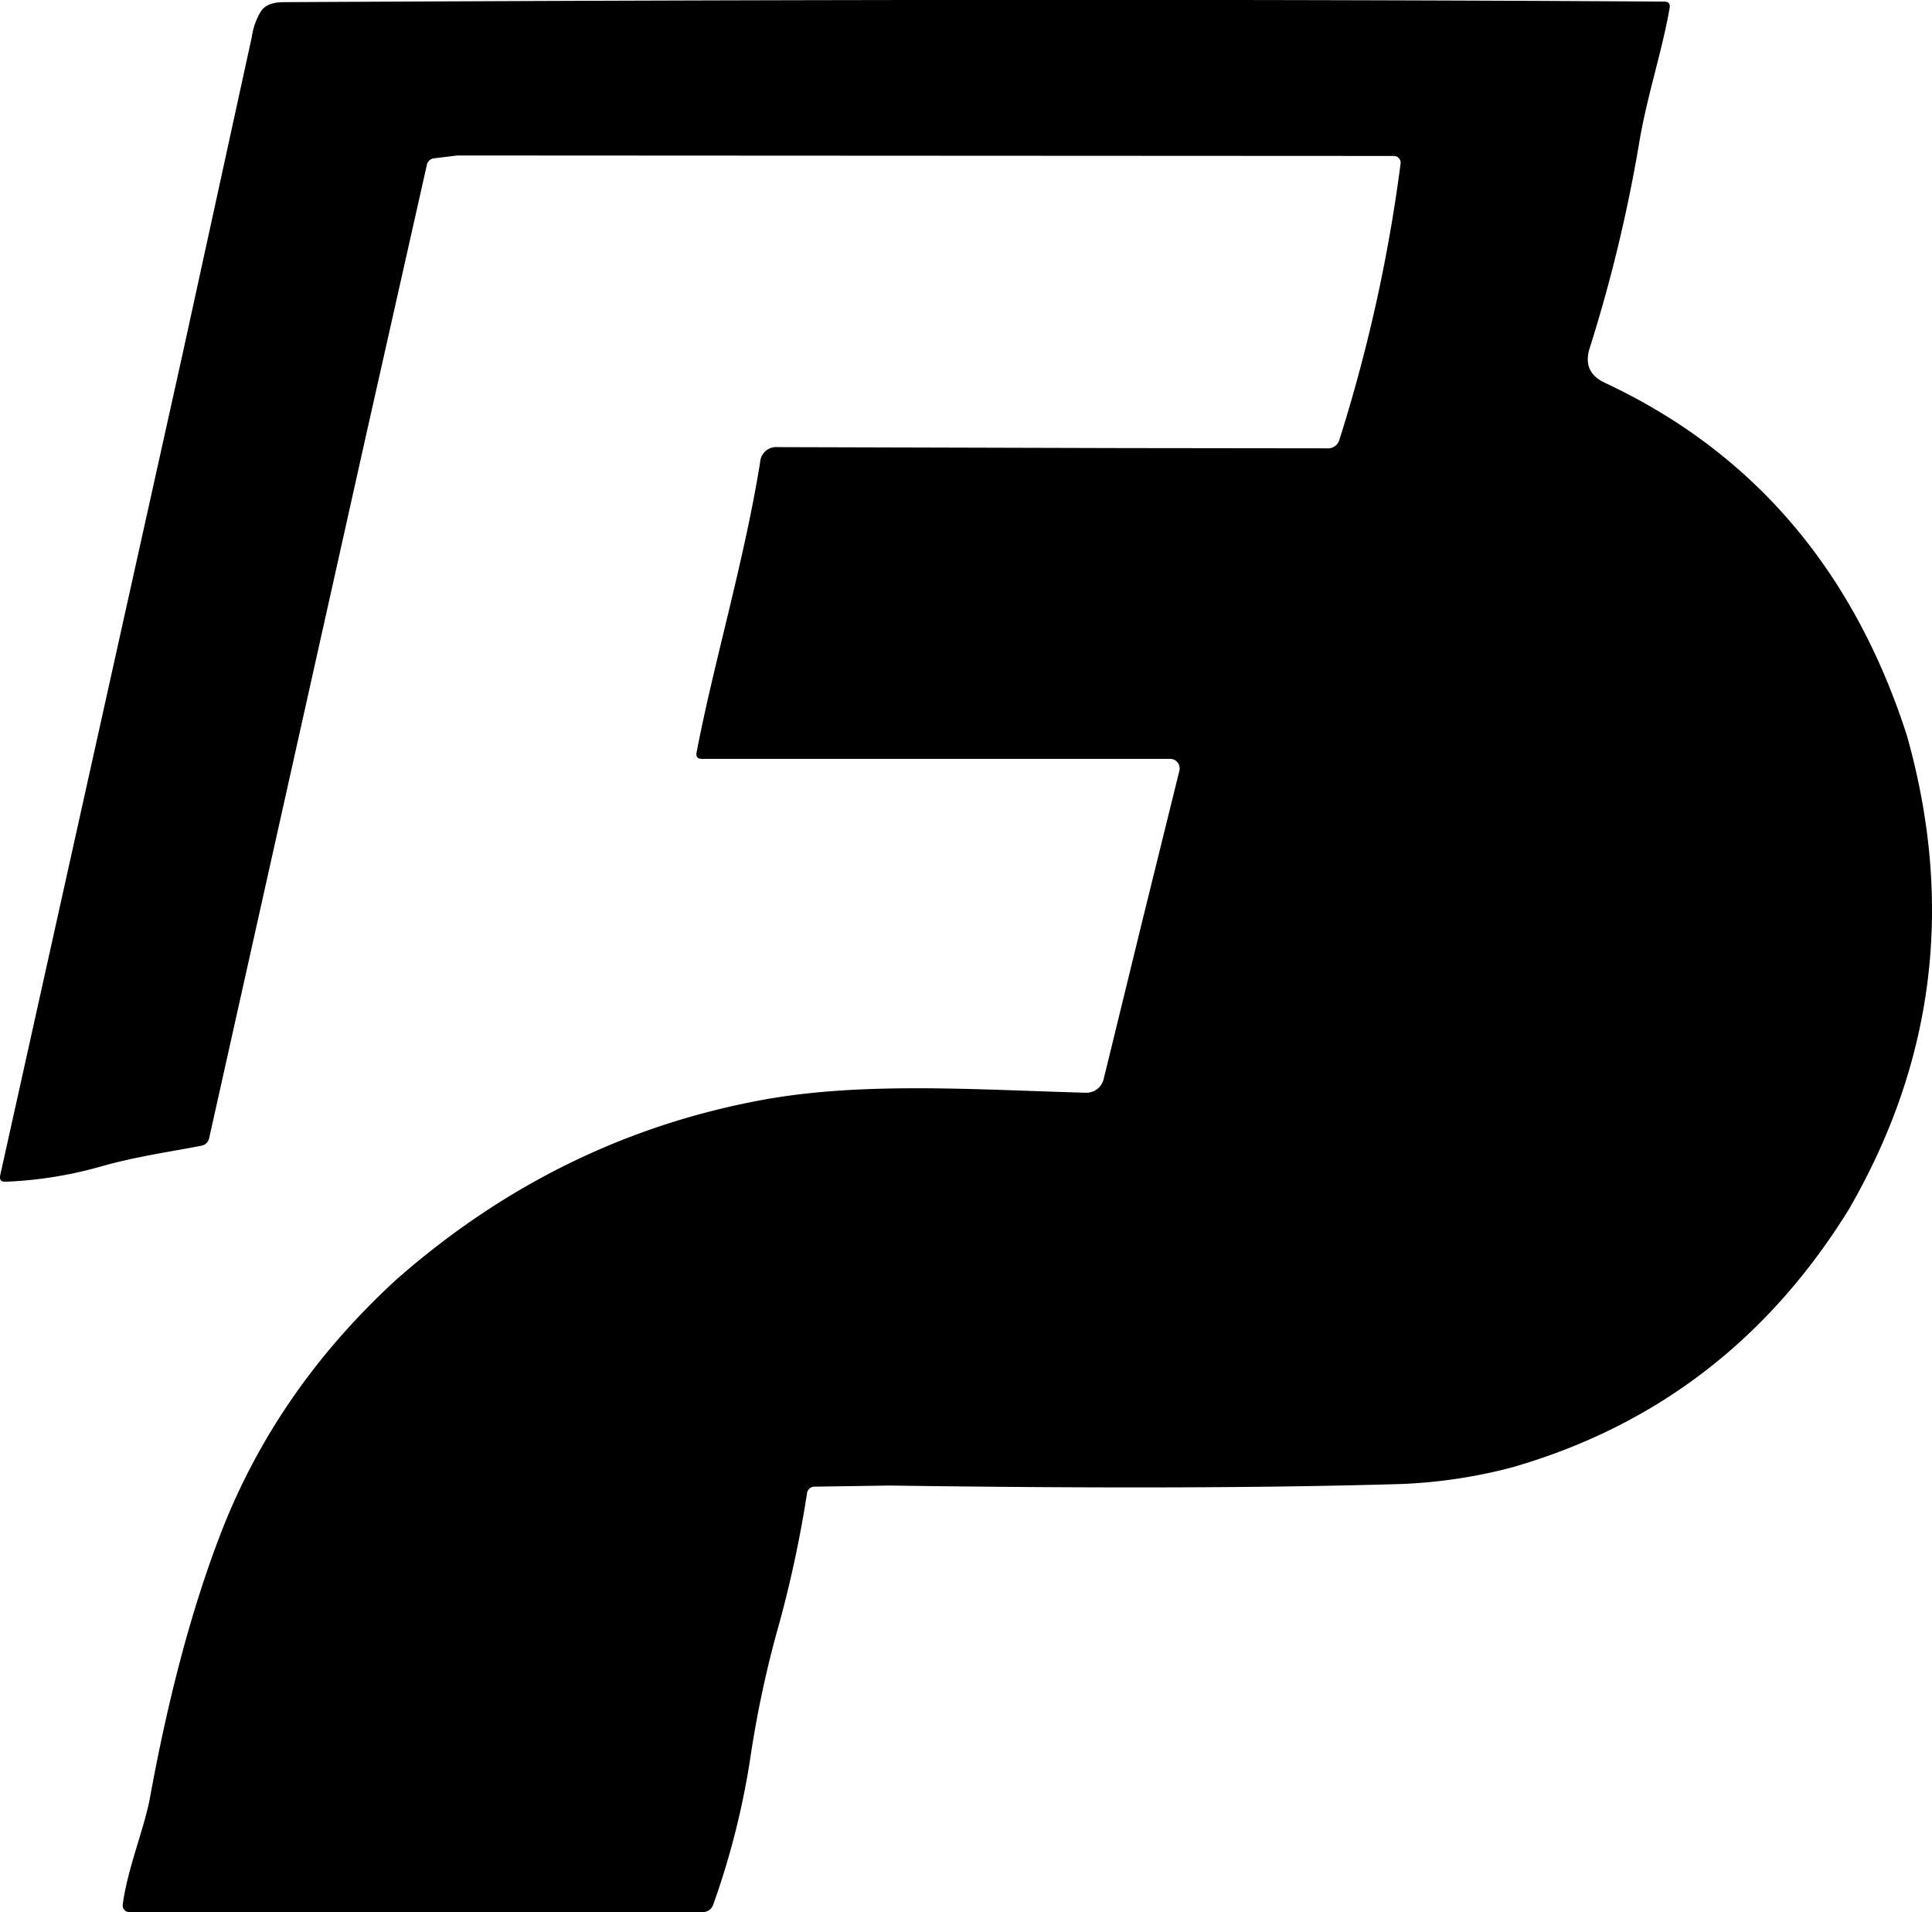 <?xml version="1.0" encoding="UTF-8"?>
<svg data-bbox="-0.01 -0.022 401.273 397.122" viewBox="0 0 401.26 397.14" xmlns="http://www.w3.org/2000/svg" data-type="shape">
    <g>
        <path d="M396.04 152.73q-16.65-51.68-62.76-73.25-4.66-2.19-3.14-7.1a315 315 0 0 0 10.28-42.56c1.55-9.53 4.84-19.36 6.34-28.13.17-.91-.21-1.36-1.14-1.36Q223.79-.43 58.97.45q-3.5 0-4.73 1.83a13.7 13.7 0 0 0-1.93 5.34l-14.26 65.3-38 171.13c-.22.95.16 1.4 1.14 1.37a84.3 84.3 0 0 0 19.62-3.12c7.34-2.1 14.79-3.14 21.05-4.36a2 2 0 0 0 1.57-1.52L75.82 91.31l12.82-57a1.72 1.72 0 0 1 1.58-1.44l4.78-.58 194.5.1h.16a1.42 1.42 0 0 1 1.23 1.58 330 330 0 0 1-12.69 57.29 2.44 2.44 0 0 1-2.56 1.85l-42.24-.05-71.83-.2a3.36 3.36 0 0 0-3.7 3.14c-3.27 20.42-9.81 42.39-13.2 60.31-.16.86.21 1.29 1.09 1.29h97.27a2 2 0 0 1 .49.06 2 2 0 0 1 1.43 2.4l-7.43 30.09-8.31 34a3.69 3.69 0 0 1-3.65 2.79c-22.17-.59-46.24-2.39-67.37 1.52q-42.27 7.83-75.69 37.12-25 22.84-36.59 52.72-8.94 23.12-14.77 55.09c-1.14 6.26-4.68 14.72-5.65 22.19a1 1 0 0 0 0 .19 1.34 1.34 0 0 0 1.36 1.33h119.16a2.23 2.23 0 0 0 2.1-1.49 163.5 163.5 0 0 0 7.88-31.55 223 223 0 0 1 5.88-27 243 243 0 0 0 5.75-27 1.56 1.56 0 0 1 1.52-1.31l15.69-.23q65.13.92 106.47-.33a106.6 106.6 0 0 0 22.77-3.45q44.73-12.89 69.88-53.51 26.82-46.28 12.09-98.5"/>
    </g>
</svg>
